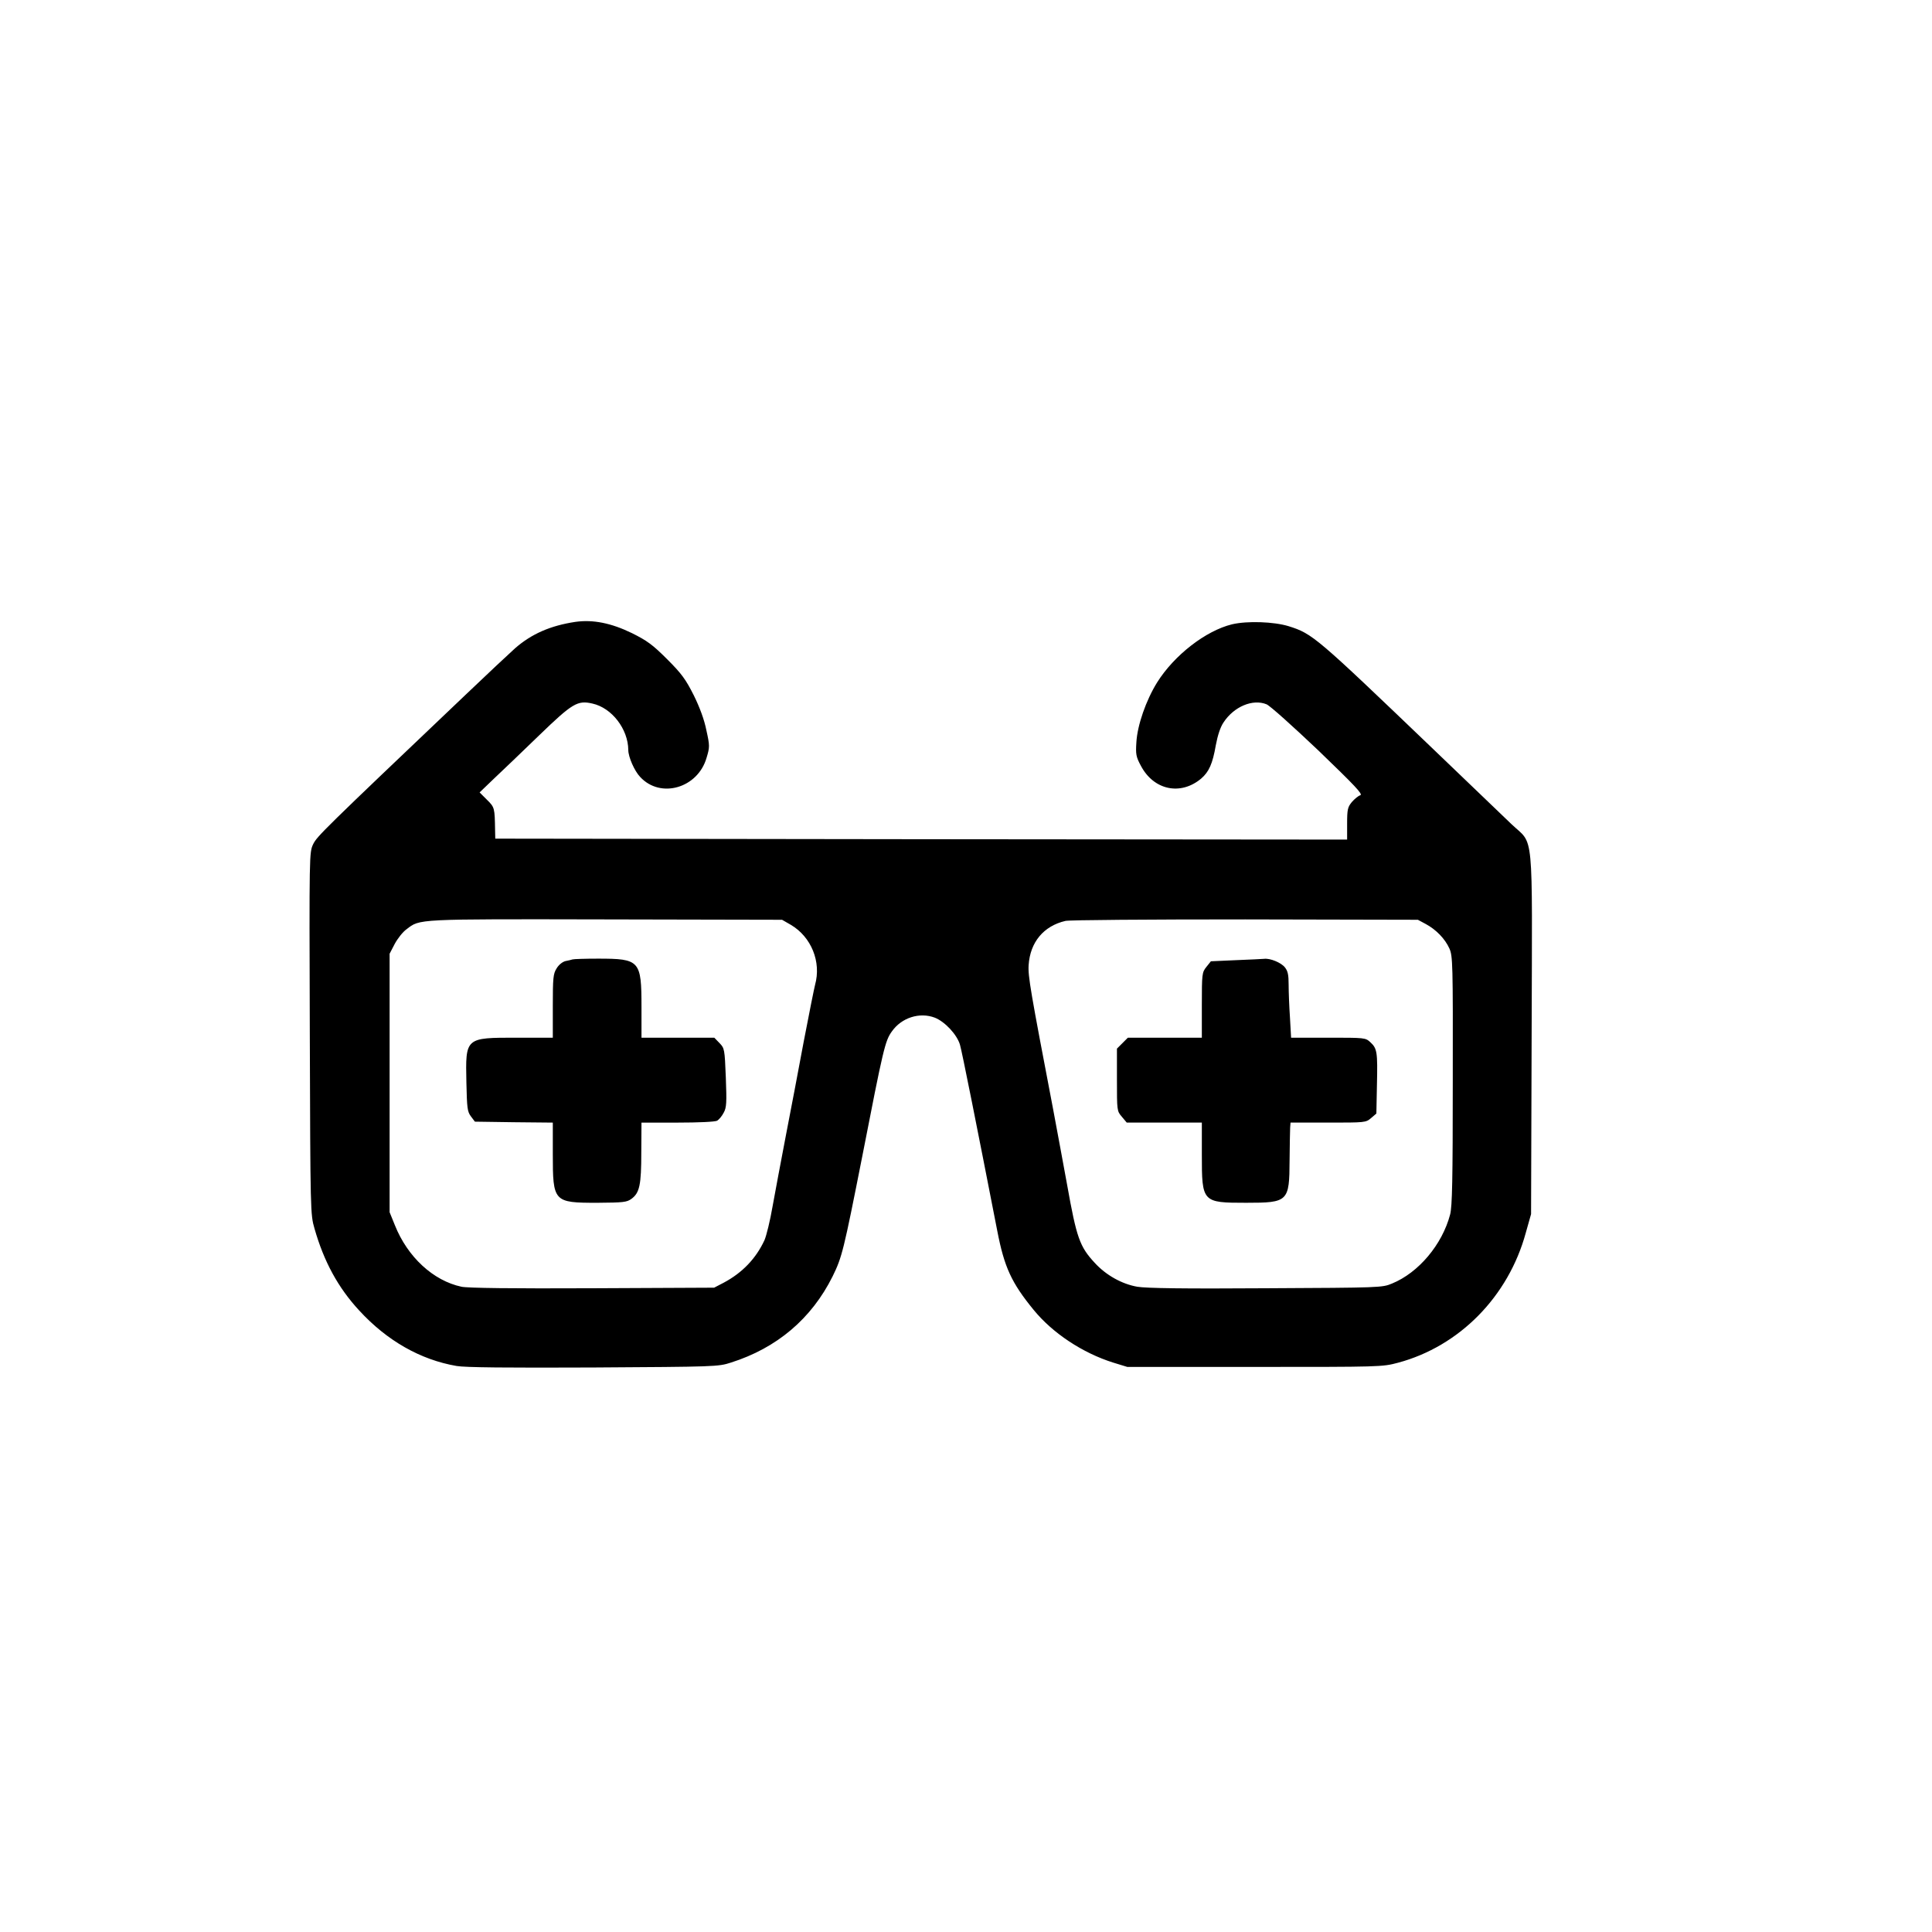 <?xml version="1.0" standalone="no"?>
<!DOCTYPE svg PUBLIC "-//W3C//DTD SVG 20010904//EN"
 "http://www.w3.org/TR/2001/REC-SVG-20010904/DTD/svg10.dtd">
<svg version="1.0" xmlns="http://www.w3.org/2000/svg"
 width="1024pt" height="1024pt" viewBox="0 0 1024 1024"
 preserveAspectRatio="xMidYMid meet">
<g transform="translate(0,1024) scale(0.1,-0.1)"
fill="#000000" stroke="none">
<path d="M3050 6944 c-133 -20 -233 -64 -320 -140 -30 -27 -150 -139 -265
-249 -758 -721 -784 -747 -805 -789 -21 -44 -21 -47 -18 -1002 3 -952 3 -960
25 -1036 50 -175 125 -313 237 -434 147 -160 324 -261 516 -294 45 -8 269 -10
725 -8 645 4 662 4 729 26 243 77 427 232 539 457 50 102 58 134 157 635 112
574 121 613 157 663 51 73 147 104 228 73 53 -21 117 -89 133 -143 10 -32 92
-444 198 -988 37 -191 75 -274 192 -417 101 -124 260 -229 422 -280 l75 -23
675 0 c668 0 676 0 759 22 326 87 586 351 678 689 l28 99 3 958 c3 1106 14
994 -106 1108 -37 35 -224 215 -416 399 -623 597 -639 611 -766 651 -78 24
-219 29 -300 10 -139 -34 -306 -163 -397 -308 -59 -95 -105 -227 -110 -318 -4
-62 -2 -76 24 -124 68 -129 210 -159 319 -68 42 36 61 79 78 177 10 53 24 96
41 121 55 84 155 126 228 96 19 -8 140 -117 275 -245 193 -186 237 -232 222
-237 -11 -3 -31 -20 -45 -36 -22 -27 -25 -39 -25 -115 l0 -84 -2257 2 -2258 3
-1 45 c-2 117 -2 121 -43 161 l-39 39 76 73 c42 39 150 143 239 229 178 172
204 187 283 169 103 -23 189 -135 190 -246 0 -37 33 -112 63 -143 108 -117
306 -59 352 102 17 56 17 64 -1 145 -11 56 -35 121 -67 186 -43 85 -64 114
-141 191 -77 77 -106 98 -186 138 -111 54 -207 73 -300 60z m1142 -1606 c108
-64 162 -196 128 -318 -5 -19 -32 -154 -60 -300 -27 -146 -70 -371 -95 -500
-25 -129 -56 -297 -70 -373 -13 -76 -33 -157 -43 -180 -45 -97 -117 -173 -217
-226 l-50 -26 -645 -3 c-425 -2 -661 1 -694 8 -150 32 -286 158 -353 326 l-28
69 0 685 0 685 27 52 c15 28 43 64 63 78 72 55 44 54 1055 52 l935 -2 47 -27z
m3364 5 c56 -30 103 -79 126 -130 18 -40 19 -78 18 -700 0 -528 -3 -668 -14
-710 -42 -160 -168 -309 -308 -366 -52 -22 -63 -22 -668 -25 -434 -3 -635 0
-682 8 -81 14 -166 61 -226 127 -79 85 -96 132 -146 413 -20 107 -53 290 -75
405 -119 622 -133 701 -129 760 8 121 79 207 195 234 21 5 438 8 953 8 l915
-2 41 -22z"/>
<path d="M3035 5155 c-5 -2 -23 -6 -38 -9 -16 -4 -36 -20 -47 -39 -18 -28 -20
-51 -20 -199 l0 -168 -190 0 c-275 0 -273 2 -268 -238 3 -135 5 -154 24 -179
l21 -28 207 -3 206 -2 0 -166 c0 -255 4 -259 236 -259 139 1 156 3 181 21 43
32 52 73 52 247 l1 157 191 0 c111 0 198 4 210 10 10 6 26 25 35 43 15 27 16
54 11 186 -6 150 -7 155 -33 182 l-28 29 -193 0 -193 0 0 163 c0 246 -9 256
-230 256 -69 0 -129 -2 -135 -4z"/>
<path d="M6552 5151 l-134 -6 -24 -30 c-23 -29 -24 -36 -24 -202 l0 -173 -196
0 -196 0 -29 -29 -29 -29 0 -165 c0 -163 0 -166 26 -196 l26 -31 199 0 199 0
0 -170 c0 -253 2 -255 235 -255 223 0 229 6 230 225 1 80 2 157 3 173 l2 27
199 0 c197 0 200 0 228 24 l28 24 3 152 c4 174 1 193 -35 226 -26 24 -29 24
-223 24 l-197 0 -6 107 c-4 58 -7 136 -7 173 0 53 -4 73 -20 93 -20 25 -78 49
-110 45 -8 -1 -75 -4 -148 -7z"/>
</g>
</svg>
